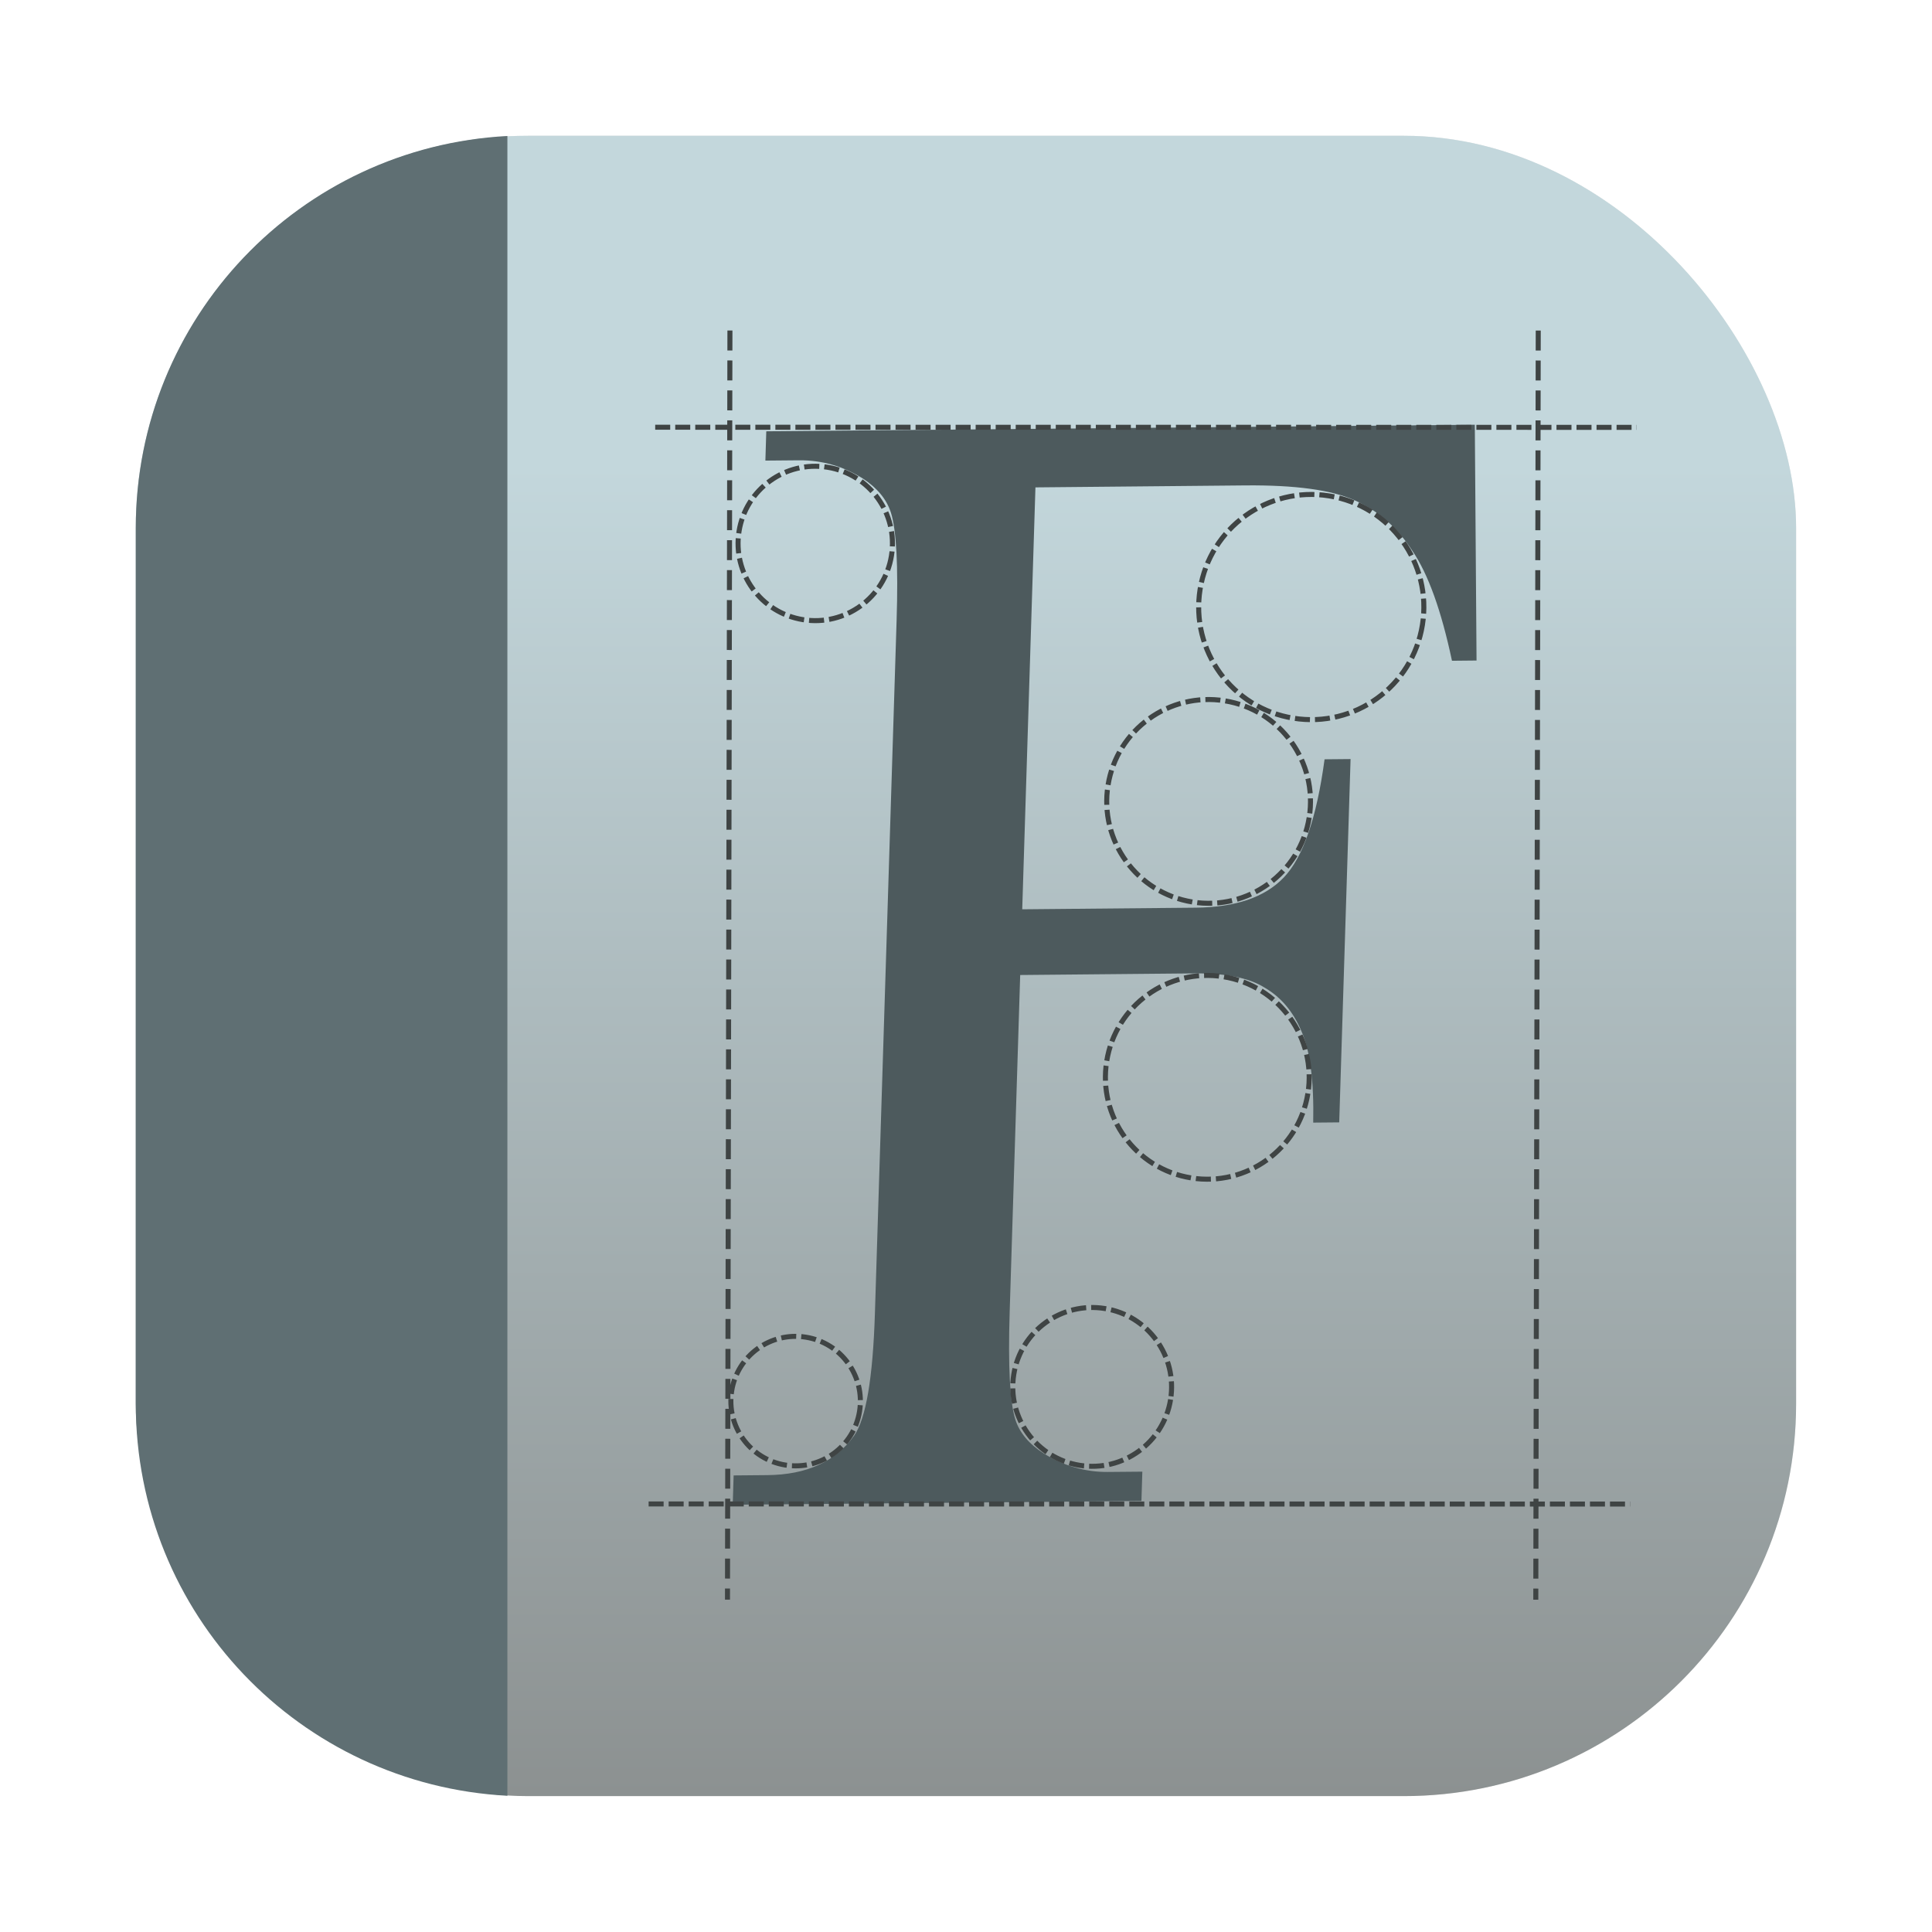 <?xml version="1.0" encoding="UTF-8"?>
<svg width="64" height="64" version="1.1" viewBox="0 0 16.933 16.933" xmlns="http://www.w3.org/2000/svg" xmlns:cc="http://creativecommons.org/ns#" xmlns:dc="http://purl.org/dc/elements/1.1/" xmlns:rdf="http://www.w3.org/1999/02/22-rdf-syntax-ns#" xmlns:xlink="http://www.w3.org/1999/xlink">
 <defs>
  <filter id="filter861" x="-.027" y="-.027" width="1.054" height="1.054" color-interpolation-filters="sRGB">
   <feGaussianBlur stdDeviation="0.164"/>
  </filter>
  <linearGradient id="linearGradient1097" x1="4.871" x2="4.871" y1="15.738" y2="4.081" gradientUnits="userSpaceOnUse">
   <stop stop-color="#8c9191" offset="0"/>
   <stop stop-color="#c3d7dc" offset="1"/>
  </linearGradient>
 </defs>
 <g stroke-opacity=".953">
  <rect x="1.19" y="1.19" width="14.552" height="14.552" ry="3.439" filter="url(#filter861)" opacity=".3" stroke-width=".083"/>
  <rect x="1.19" y="1.19" width="14.552" height="14.552" ry="3.439" fill="url(#linearGradient1097)" stroke-width=".083"/>
  <path d="m4.447 15.739v-14.547c-1.818 0.096-3.257 1.595-3.257 3.438v7.673c0 1.843 1.439 3.339 3.257 3.436z" fill="#5f6f73" stroke-width=".083"/>
 </g>
 <g transform="matrix(.524 0 0 .524 72.433 -16.463)" stroke-width="1.001">
  <g transform="translate(.538 -.052)">
   <path d="m-121.45 39.622-0.221 7.057 2.901-0.027q0.998-0.009 1.472-0.503 0.486-0.507 0.684-1.979l0.435-0.004-0.19 6.077-0.435 0.004q0.021-1.046-0.199-1.534-0.208-0.488-0.611-0.722-0.391-0.248-1.19-0.24l-2.901 0.027-0.176 5.64q-0.043 1.364 0.096 1.799 0.107 0.33 0.476 0.565 0.507 0.313 1.071 0.308l0.576-0.005-0.015 0.49-6.836 0.063 0.015-0.49 0.564-0.005q0.987-0.009 1.453-0.662 0.295-0.426 0.346-2.042l0.363-11.598q0.043-1.364-0.096-1.799-0.107-0.33-0.464-0.565-0.495-0.313-1.071-0.308l-0.564 0.005 0.015-0.49 11.851-0.11 0.029 3.944-0.411 0.004q-0.266-1.255-0.659-1.834-0.381-0.592-0.971-0.851-0.579-0.259-1.824-0.248z" fill="#4d5a5d"/>
   <g fill="none" stroke="#3f4444" stroke-width=".084">
    <path d="m-126.56 36.998-0.041 21.228" stroke-dasharray="0.334, 0.167"/>
    <path d="m-113.04 36.999-0.041 21.228" stroke-dasharray="0.334, 0.167"/>
    <g stroke-dasharray="0.251, 0.084">
     <path d="m-127.81 38.616 16.418 0.002"/>
     <path d="m-127.92 56.625 16.418 0.002"/>
     <circle transform="rotate(9.122)" cx="-117.12" cy="59.885" r="1.291"/>
     <circle transform="rotate(9.122)" cx="-108.76" cy="59.62" r="1.883"/>
     <circle transform="rotate(9.122)" cx="-109.94" cy="63.102" r="1.704"/>
     <circle transform="rotate(9.122)" cx="-109.23" cy="67.662" r="1.704"/>
     <circle transform="rotate(9.122)" cx="-110.31" cy="73.08" r="1.328"/>
     <circle transform="rotate(9.122)" cx="-115.17" cy="74.101" r="1.083"/>
    </g>
   </g>
  </g>
 </g>
</svg>
